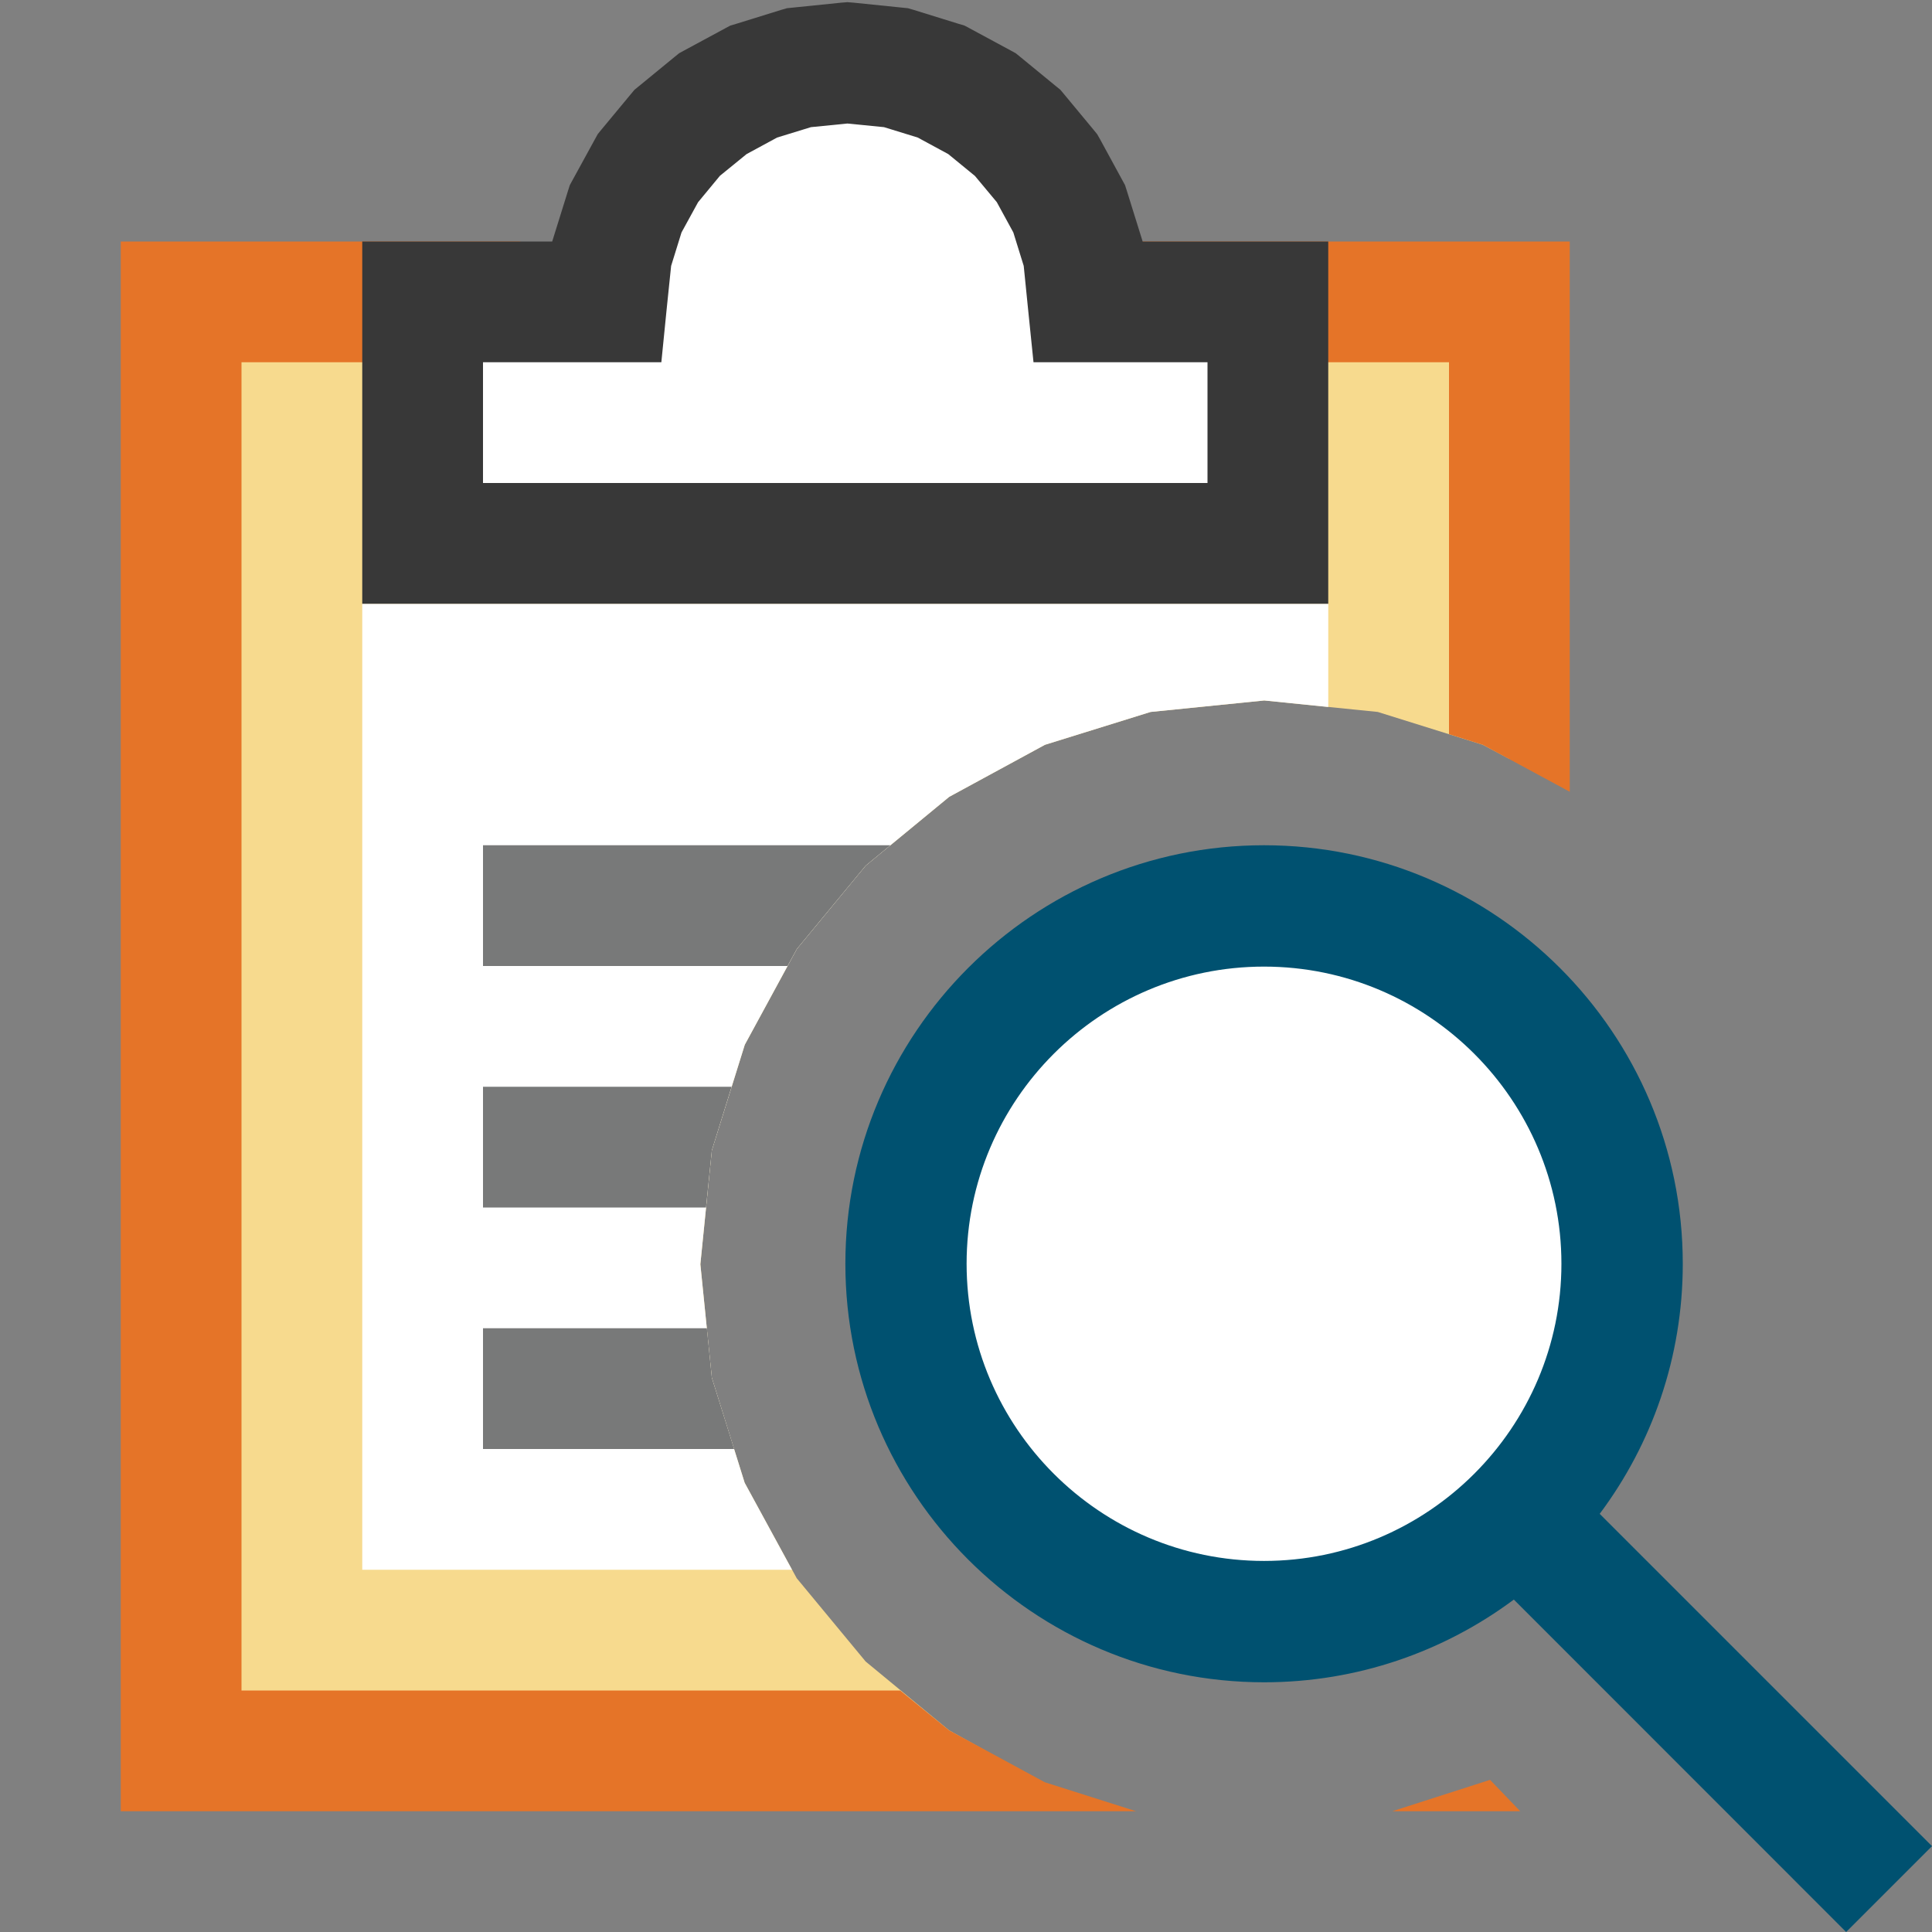 <?xml version="1.0" encoding="UTF-8"?>
<!DOCTYPE svg PUBLIC "-//W3C//DTD SVG 1.1//EN" "http://www.w3.org/Graphics/SVG/1.1/DTD/svg11.dtd">
<svg version="1.1" id="Layer_1" xmlns="http://www.w3.org/2000/svg" xmlns:xlink="http://www.w3.org/1999/xlink" x="0px" y="0px" width="16px" height="16px" viewBox="0 0 16 16" enable-background="new 0 0 16 16" xml:space="preserve">
  <rect x="0" y="0" width="16" height="16" fill="#808080" stroke="none"/>
  <g id="main">
    <g id="icon">
      <path d="M1.5,14.5L8.165,14.5L7.86,14.33L7.169,13.76L6.598,13.07L6.167,12.28L5.895,11.41L5.8,10.47L5.895,9.527L6.168,8.652L6.599,7.859L7.169,7.169L7.861,6.599L8.654,6.168L9.529,5.896L10.47,5.801L11.41,5.896L12.28,6.168L12.5,6.285L12.5,2.5L9.2,2.5L4.3,2.5L1.5,2.5zz" fill="#F7DA8E"/>
      <path d="M1,2.5L1,14.5L1,15L1.5,15L9.409,15L8.653,14.76L7.86,14.33L7.455,14L2,14L2,3L4.3,3L4.617,2.887L4.79,2.598L4.741,2.265L4.492,2.038L4.3,2L1.5,2L1,2zM8.883,2.113L8.71,2.402L8.759,2.735L9.008,2.962L9.2,3L12,3L12,6.08L12.28,6.168L13,6.557L13,2.5L13,2L12.5,2L9.2,2zM11.53,15L12.5,15L12.59,15L12.34,14.74zz" fill="#E57428"/>
      <path d="M3,13L6.559,13L6.167,12.28L5.895,11.41L5.8,10.47L5.895,9.527L6.168,8.652L6.599,7.859L7.169,7.169L7.861,6.599L8.654,6.168L9.529,5.896L10.47,5.801L11,5.855L11,5L3,5zz" fill="#FFFFFF"/>
      <path d="M4,8L6.522,8L6.599,7.859L7.169,7.169L7.374,7L4,7zz" fill="#787979"/>
      <path d="M4,10L5.847,10L5.895,9.527L6.059,9L4,9zz" fill="#787979"/>
      <path d="M4,12L6.08,12L5.895,11.41L5.854,11L4,11zz" fill="#787979"/>
      <path d="M6.616,0.56L6.242,0.676L5.904,0.858L5.609,1.1L5.365,1.393L5.182,1.729L5.065,2.101L5.025,2.5L3.5,2.5L3.5,4.5L10.5,4.5L10.5,2.5L9.011,2.5L8.971,2.101L8.854,1.729L8.671,1.393L8.427,1.1L8.132,0.858L7.794,0.676L7.42,0.56L7.018,0.52zz" fill="#FFFFFF"/>
      <path d="M6.968,0.022L6.566,0.063L6.517,0.068L6.469,0.082L6.095,0.198L6.048,0.212L6.005,0.235L5.666,0.418L5.624,0.441L5.587,0.471L5.292,0.713L5.255,0.743L5.224,0.78L4.981,1.073L4.95,1.111L4.927,1.153L4.743,1.489L4.719,1.533L4.704,1.58L4.588,1.952L4.573,2L3.5,2L3,2L3,2.5L3,4.5L3,5L3.5,5L10.5,5L11,5L11,4.5L11,2.5L11,2L10.5,2L9.463,2L9.448,1.952L9.332,1.58L9.317,1.533L9.293,1.489L9.11,1.153L9.086,1.111L9.055,1.073L8.812,0.78L8.781,0.743L8.744,0.713L8.449,0.471L8.412,0.441L8.37,0.418L8.031,0.235L7.988,0.212L7.941,0.198L7.567,0.082L7.519,0.068L7.47,0.063L7.068,0.022L7.018,0.018zM7.321,1.053L7.6,1.139L7.853,1.276L8.074,1.457L8.255,1.674L8.392,1.925L8.478,2.202L8.513,2.55L8.559,3L9.011,3L10,3L10,4L4,4L4,3L5.025,3L5.477,3L5.522,2.55L5.558,2.202L5.644,1.925L5.781,1.675L5.962,1.456L6.183,1.276L6.436,1.139L6.716,1.053L7.018,1.023zz" fill="#383838"/>
    </g>
    <g id="overlay">
      <path d="M7.503,10.466c0,-1.637,1.328,-2.964,2.966,-2.964s2.966,1.327,2.966,2.964s-1.328,2.964,-2.966,2.964S7.503,12.103,7.503,10.466zM12.585,12.585l3.06,3.06" fill="#FFFFFF"/>
      <path d="M12.537,13.247c-0.578,0.43,-1.294,0.685,-2.068,0.685c-1.912,0,-3.468,-1.555,-3.468,-3.466S8.556,7,10.468,7s3.468,1.555,3.468,3.466c0,0.776,-0.256,1.493,-0.688,2.071L16,15.289l-0.711,0.711L12.537,13.247zM8.005,10.466c0,1.357,1.105,2.461,2.463,2.461s2.463,-1.104,2.463,-2.461s-1.105,-2.461,-2.463,-2.461S8.005,9.109,8.005,10.466z" fill="#005170"/>
    </g>
  </g>
</svg>
